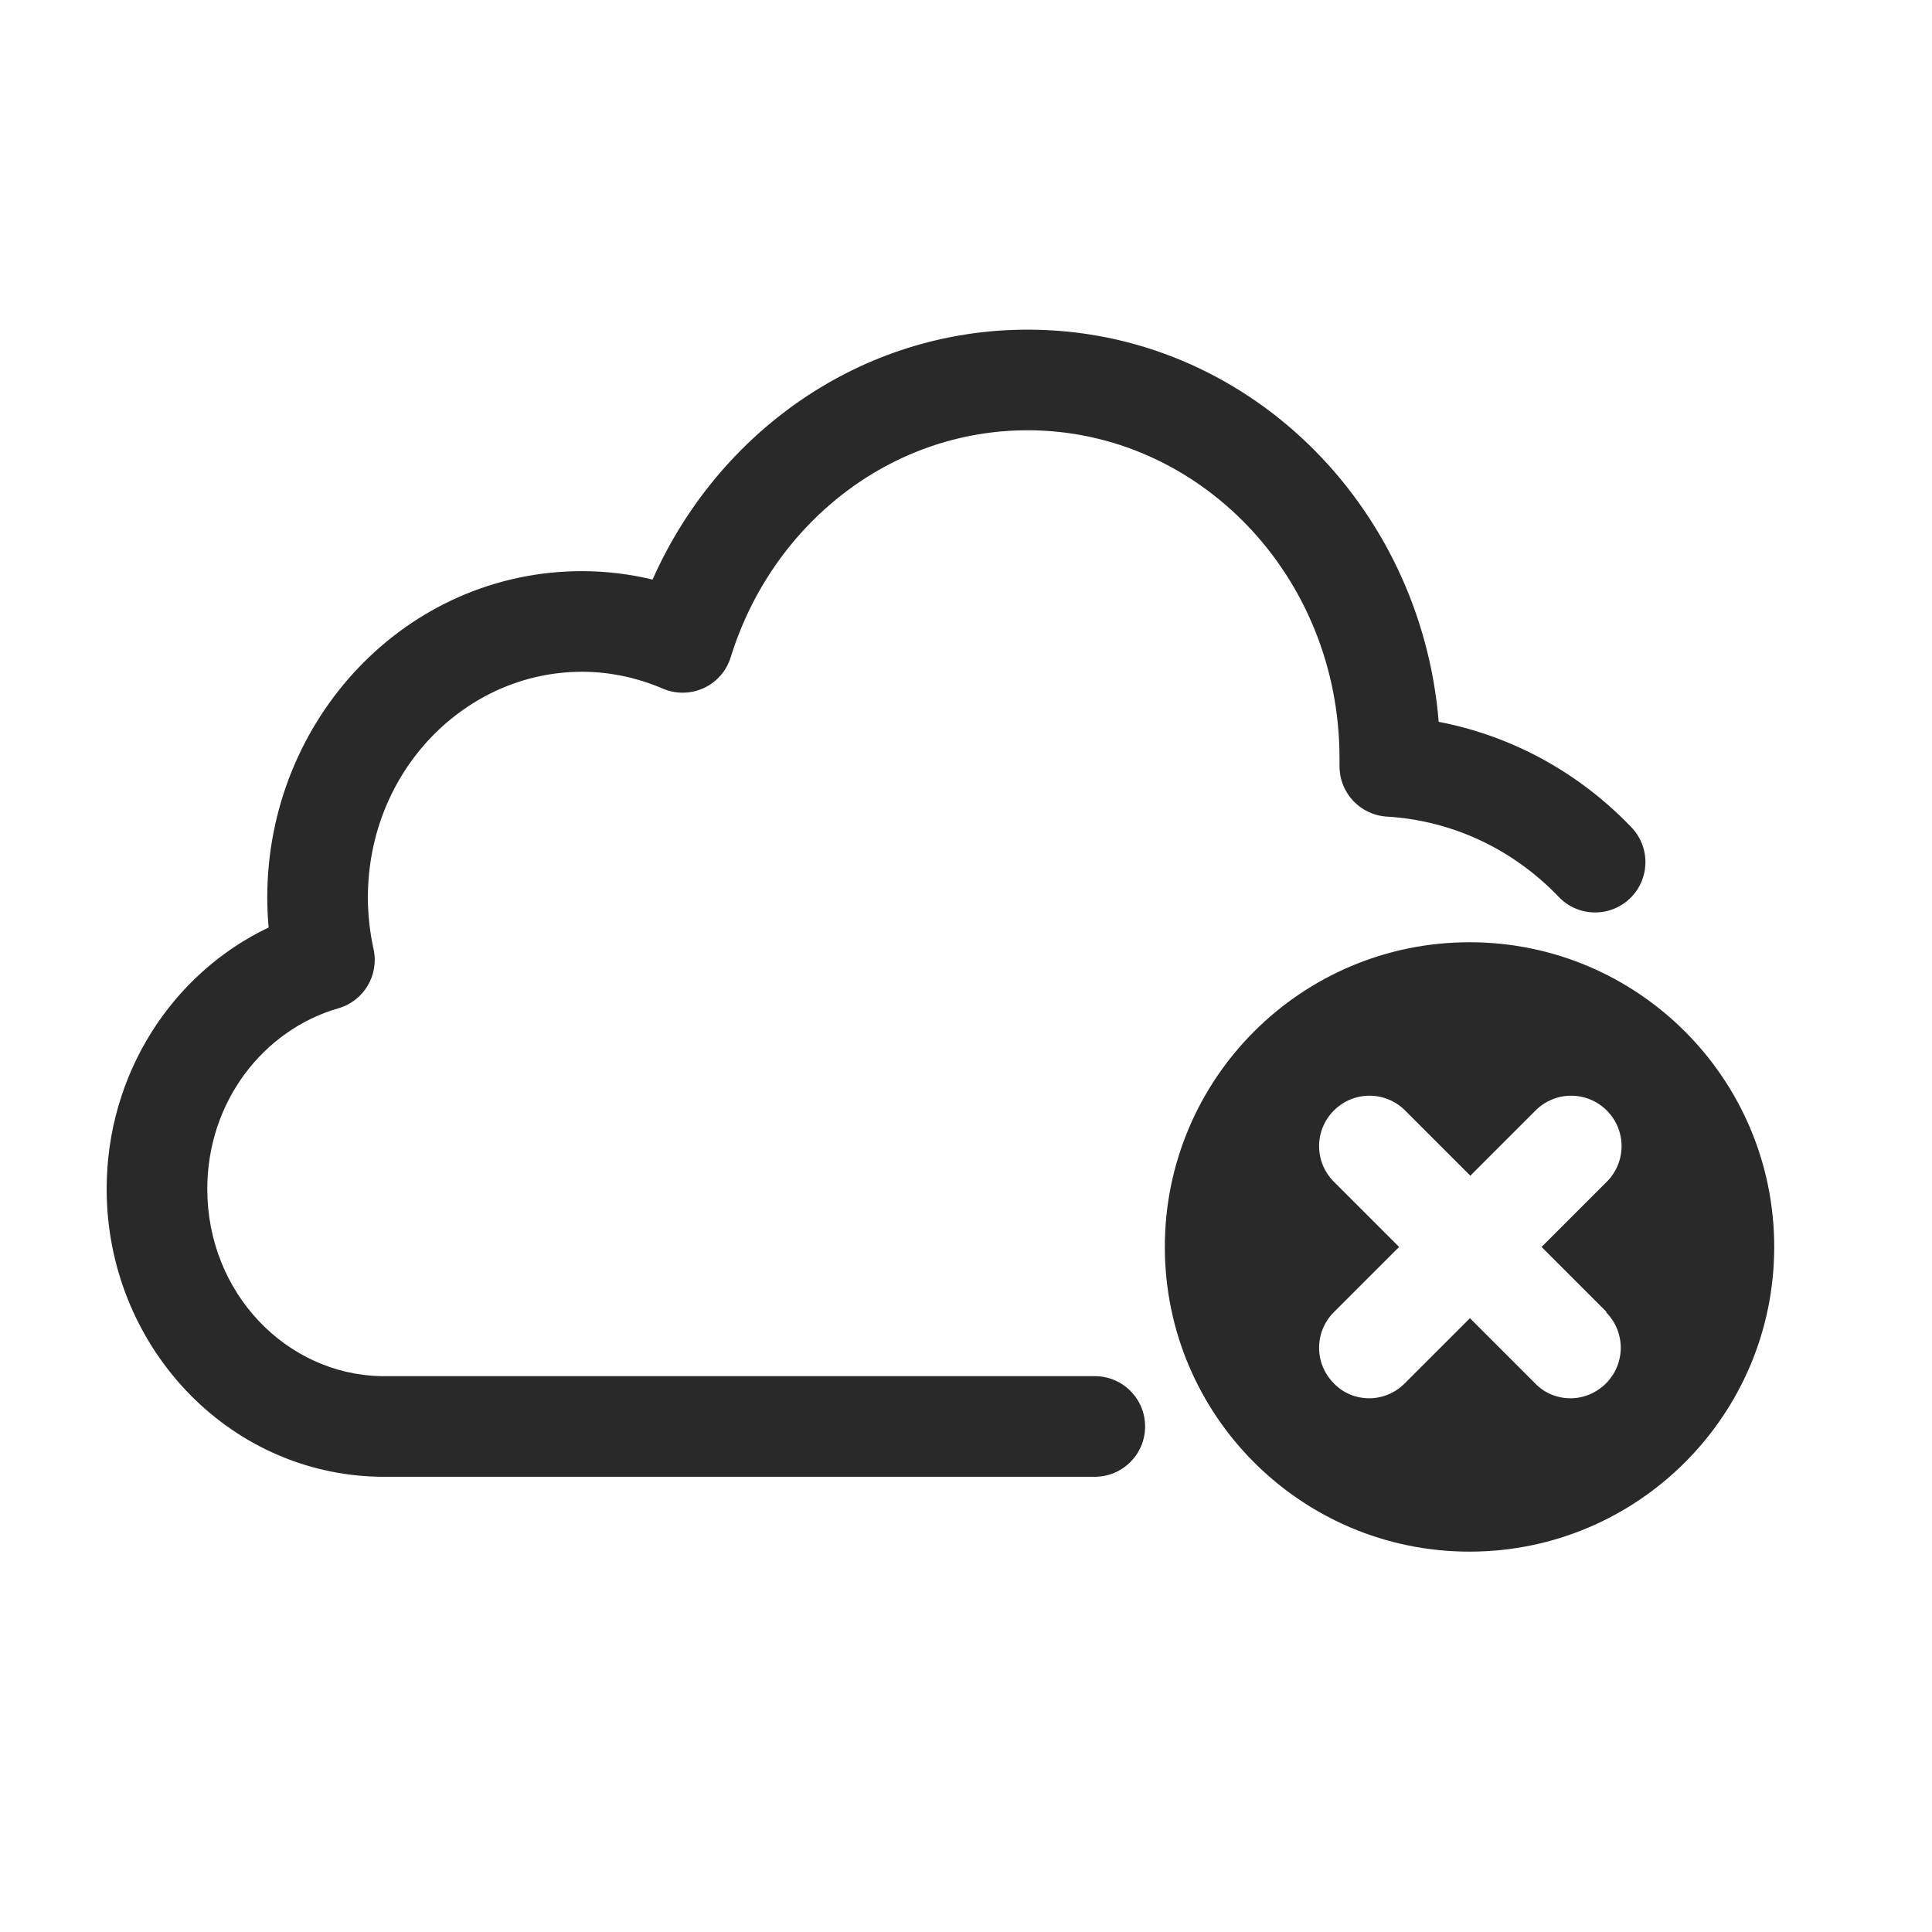 <svg width="48" height="48" viewBox="0 0 48 48" xmlns="http://www.w3.org/2000/svg">
<path fill-rule="evenodd" d="M25.53 8.19C21.366 8.19 17.827 10.76 16.213 14.399C15.65 14.264 15.062 14.19 14.46 14.19C10.09 14.19 6.64 17.871 6.64 22.3C6.64 22.55 6.652 22.798 6.674 23.043C4.281 24.183 2.65 26.675 2.65 29.54C2.65 33.403 5.63 36.628 9.44 36.69L9.46 36.69H27.2C27.891 36.69 28.45 36.13 28.45 35.44C28.45 34.75 27.891 34.19 27.2 34.19H9.471C7.126 34.147 5.15 32.133 5.15 29.54C5.15 27.363 6.554 25.584 8.406 25.051C9.04 24.869 9.423 24.226 9.281 23.581C9.19 23.166 9.14 22.736 9.14 22.3C9.14 19.149 11.571 16.69 14.46 16.69C15.16 16.69 15.843 16.841 16.468 17.109C16.794 17.248 17.163 17.243 17.485 17.095C17.806 16.946 18.05 16.668 18.154 16.329C19.177 13.026 22.116 10.69 25.53 10.69C29.759 10.69 33.28 14.288 33.28 18.84V18.84V18.841V18.841V18.842V18.842V18.842V18.843V18.843V18.844V18.844V18.844V18.845V18.845V18.846V18.846V18.846V18.847V18.847V18.848V18.848V18.849V18.849V18.849V18.85V18.85V18.851V18.851V18.851V18.852V18.852V18.853V18.853V18.853V18.854V18.854V18.855V18.855V18.855V18.856V18.856V18.857V18.857V18.857V18.858V18.858V18.859V18.859V18.859V18.86V18.86V18.861V18.861V18.861V18.862V18.862V18.863V18.863V18.863V18.864V18.864V18.865V18.865V18.865V18.866V18.866V18.867V18.867V18.867V18.868V18.868V18.869V18.869V18.869V18.87V18.87V18.87V18.871V18.871V18.872V18.872V18.872V18.873V18.873V18.874V18.874V18.875V18.875V18.875V18.876V18.876V18.876V18.877V18.877V18.878V18.878V18.878V18.879V18.879V18.88V18.88V18.88V18.881V18.881V18.881V18.882V18.882V18.883V18.883V18.884V18.884V18.884V18.885V18.885V18.885V18.886V18.886V18.887V18.887V18.887V18.888V18.888V18.889V18.889V18.889V18.89V18.89V18.89V18.891V18.891V18.892V18.892V18.892V18.893V18.893V18.894V18.894V18.894V18.895V18.895V18.895V18.896V18.896V18.897V18.897V18.898V18.898V18.898V18.899V18.899V18.899V18.9V18.9V18.901V18.901V18.901V18.902V18.902V18.902V18.903V18.903V18.904V18.904V18.904V18.905V18.905V18.906V18.906V18.906V18.907V18.907V18.907V18.908V18.908V18.909V18.909V18.909V18.91V18.91V18.91V18.911V18.911V18.912V18.912V18.913V18.913V18.913V18.914V18.914V18.914V18.915V18.915V18.916V18.916V18.916V18.917V18.917V18.917V18.918V18.918V18.919V18.919V18.919V18.92V18.92V18.921V18.921V18.921V18.922V18.922V18.922V18.923V18.923V18.924V18.924V18.924V18.925V18.925V18.925V18.926V18.926V18.927V18.927V18.927V18.928V18.928V18.928V18.929V18.929V18.93V18.93V18.93V18.931V18.931V18.932V18.932V18.932V18.933V18.933V18.933V18.934V18.934V18.935V18.935V18.935V18.936V18.936V18.936V18.937V18.937V18.938V18.938V18.938V18.939V18.939V18.94V18.94V18.94V18.941V18.941V18.942V18.942V18.942V18.943V18.943V18.943V18.944V18.944V18.945V18.945V18.945V18.946V18.946V18.946V18.947V18.947V18.948V18.948V18.948V18.949V18.949V18.95V18.95V18.95V18.951V18.951V18.951V18.952V18.952V18.953V18.953V18.953V18.954V18.954V18.954V18.955V18.955V18.956V18.956V18.956V18.957V18.957V18.957V18.958V18.958V18.959V18.959V18.959V18.96V18.96V18.96V18.961V18.961V18.962V18.962V18.962V18.963V18.963V18.964V18.964V18.964V18.965V18.965V18.965V18.966V18.966V18.967V18.967V18.967V18.968V18.968V18.969V18.969V18.969V18.97V18.97V18.971V18.971V18.971V18.972V18.972V18.972V18.973V18.973V18.974V18.974V18.974V18.975V18.975V18.976V18.976V18.976V18.977V18.977V18.977V18.978V18.978V18.979V18.979V18.979V18.98V18.98V18.98V18.981V18.981V18.982V18.982V18.982V18.983V18.983V18.984V18.984V18.984V18.985V18.985V18.985V18.986V18.986V18.987V18.987V18.988V18.988V18.988V18.989V18.989V18.989V18.99V18.99V18.991V18.991V18.991V18.992V18.992V18.992V18.993V18.993V18.994V18.994V18.994V18.995V18.995V18.996V18.996V18.996V18.997V18.997V18.998V18.998V18.998V18.999V18.999V19V19V19V19.001V19.001V19.002V19.002V19.002V19.003V19.003V19.003V19.004V19.004V19.005V19.005V19.005V19.006V19.006V19.007V19.007V19.007V19.008V19.008V19.009V19.009V19.009V19.01V19.01V19.011V19.011V19.011V19.012V19.012V19.012V19.013V19.013V19.014V19.014V19.015V19.015V19.015V19.016V19.016V19.017V19.017V19.017V19.018V19.018V19.018V19.019V19.019V19.02V19.02V19.02V19.021V19.021V19.022V19.022V19.023V19.023V19.023V19.024V19.024V19.024V19.025V19.025V19.026V19.026V19.026V19.027V19.027V19.028V19.028V19.029V19.029V19.029V19.03V19.03V19.031V19.031V19.031V19.032V19.032V19.033V19.033V19.033V19.034V19.034V19.035V19.035V19.035V19.036V19.036V19.037V19.037V19.038V19.038V19.038V19.039V19.039V19.04V19.04C33.28 19.701 33.795 20.248 34.455 20.288C36.117 20.388 37.615 21.121 38.727 22.284C39.204 22.783 39.995 22.8 40.494 22.323C40.993 21.846 41.011 21.055 40.534 20.556C39.261 19.225 37.603 18.29 35.744 17.934C35.303 12.521 30.943 8.19 25.53 8.19ZM28.94 30.98C28.94 26.8 32.33 23.41 36.51 23.41C40.69 23.41 44.08 26.8 44.08 30.98C44.08 35.16 40.69 38.55 36.51 38.55C32.33 38.55 28.94 35.16 28.94 30.98ZM39.9 34.37C40.39 33.88 40.39 33.09 39.9 32.6H39.92L38.3 30.98L39.92 29.36C40.41 28.87 40.41 28.08 39.92 27.59C39.43 27.1 38.64 27.1 38.15 27.59L36.53 29.21L34.91 27.59C34.42 27.1 33.63 27.1 33.14 27.59C32.65 28.08 32.65 28.87 33.14 29.36L34.76 30.98L33.14 32.6C32.65 33.09 32.65 33.88 33.14 34.37C33.38 34.62 33.7 34.74 34.02 34.74C34.34 34.74 34.66 34.61 34.9 34.37L36.52 32.75L38.14 34.37C38.38 34.62 38.7 34.74 39.02 34.74C39.34 34.74 39.66 34.61 39.9 34.37Z" fill="#292929"/>
</svg>
